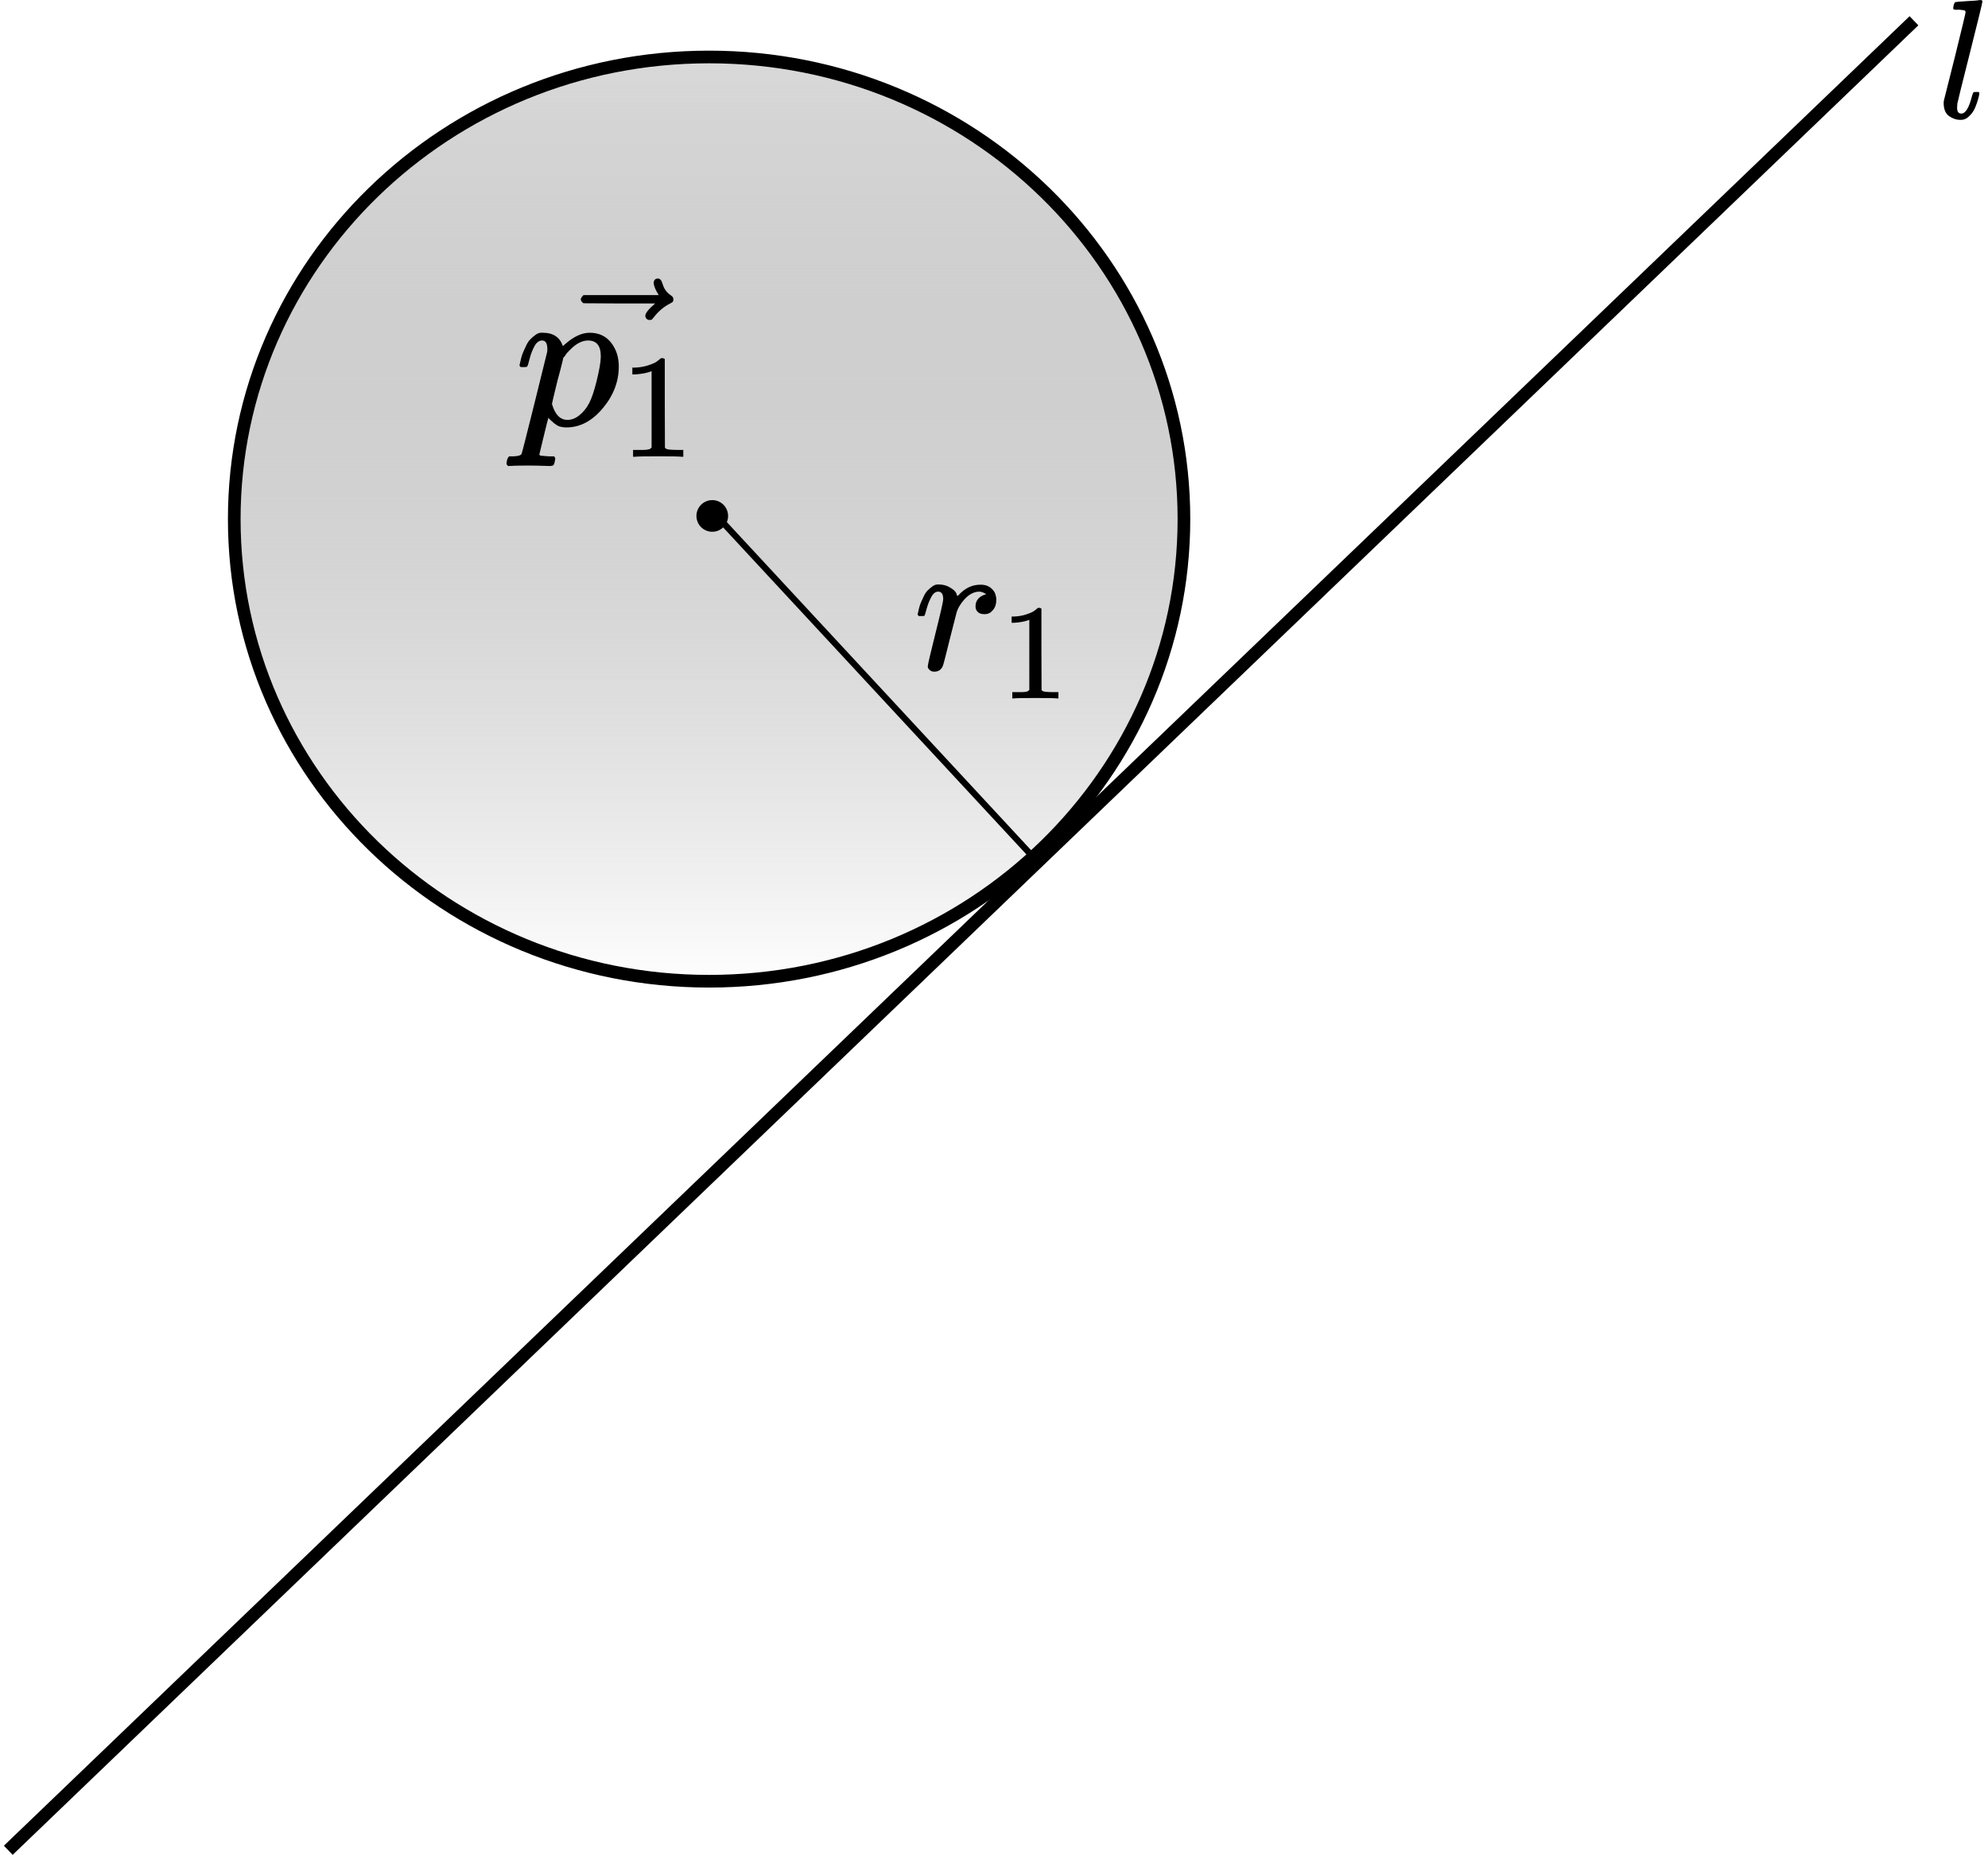 <svg width="314" height="293" viewBox="0 0 314 293" fill="none" xmlns="http://www.w3.org/2000/svg">
<path d="M187 82C187 122.292 153.447 155 112 155C70.553 155 37 122.292 37 82C37 41.708 70.553 9 112 9C153.447 9 187 41.708 187 82Z" fill="url(#paint0_linear_7_108)" stroke="black" stroke-width="2"/>
<circle cx="112.5" cy="81.5" r="2.5" fill="black"/>
<path d="M82.052 57.691C82.074 57.625 82.096 57.537 82.118 57.426C82.14 57.316 82.195 57.074 82.283 56.699C82.371 56.323 82.482 55.981 82.614 55.673C82.746 55.364 82.912 55 83.111 54.581C83.309 54.161 83.53 53.831 83.772 53.588C84.015 53.345 84.302 53.103 84.633 52.86C84.964 52.617 85.328 52.518 85.725 52.562C87.379 52.562 88.438 53.268 88.901 54.68L89.232 54.382C90.6 53.169 91.902 52.562 93.137 52.562C94.571 52.562 95.696 53.081 96.512 54.117C97.329 55.154 97.737 56.412 97.737 57.89C97.737 60.272 96.898 62.467 95.222 64.475C93.545 66.482 91.648 67.497 89.53 67.519C89.045 67.519 88.615 67.453 88.24 67.321C87.997 67.21 87.743 67.045 87.478 66.824C87.214 66.604 87.004 66.416 86.85 66.262L86.618 65.997C86.596 66.019 86.353 66.979 85.89 68.876C85.427 70.773 85.195 71.733 85.195 71.755C85.195 71.887 85.284 71.964 85.46 71.986C85.636 72.008 86.045 72.041 86.684 72.086H87.512C87.644 72.24 87.71 72.339 87.71 72.383C87.71 72.428 87.677 72.626 87.611 72.979C87.545 73.244 87.478 73.409 87.412 73.475C87.346 73.542 87.203 73.586 86.982 73.608C86.938 73.608 86.817 73.608 86.618 73.608C86.42 73.608 86.045 73.597 85.493 73.575C84.942 73.553 84.258 73.542 83.441 73.542C81.897 73.542 80.915 73.564 80.496 73.608H80.232C80.077 73.453 80 73.332 80 73.244C80.044 72.648 80.188 72.262 80.43 72.086H81.092C81.842 72.064 82.272 71.931 82.382 71.689C82.449 71.556 83.122 68.92 84.401 63.78C85.681 58.64 86.353 55.915 86.42 55.606C86.442 55.496 86.453 55.342 86.453 55.143C86.453 54.239 86.177 53.786 85.625 53.786C85.14 53.786 84.732 54.095 84.401 54.713C84.07 55.331 83.817 56.004 83.64 56.731C83.463 57.459 83.331 57.857 83.243 57.923C83.199 57.967 83.022 57.989 82.713 57.989H82.25C82.118 57.857 82.052 57.757 82.052 57.691ZM87.181 63.813C87.666 65.49 88.482 66.328 89.629 66.328C90.291 66.328 90.931 66.074 91.549 65.567C92.166 65.059 92.674 64.42 93.071 63.648C93.468 62.897 93.865 61.706 94.262 60.074C94.659 58.441 94.869 57.228 94.891 56.434V56.235C94.891 54.603 94.218 53.786 92.872 53.786C92.63 53.786 92.387 53.82 92.144 53.886C91.902 53.952 91.659 54.051 91.416 54.184C91.174 54.316 90.953 54.459 90.754 54.614C90.556 54.768 90.368 54.934 90.192 55.11C90.015 55.287 89.85 55.452 89.696 55.606C89.541 55.761 89.42 55.915 89.332 56.07C89.243 56.224 89.155 56.334 89.067 56.401L88.968 56.533C88.968 56.555 88.934 56.709 88.868 56.996C88.802 57.283 88.681 57.768 88.504 58.452C88.328 59.136 88.173 59.71 88.041 60.173C87.468 62.511 87.181 63.725 87.181 63.813Z" fill="black"/>
<path d="M102.918 58.629L102.614 58.746C102.396 58.824 102.084 58.902 101.678 58.98C101.273 59.058 100.821 59.113 100.321 59.144H99.877V58.068H100.321C101.055 58.037 101.733 57.92 102.357 57.717C102.981 57.514 103.417 57.327 103.667 57.156C103.917 56.984 104.135 56.812 104.322 56.641C104.353 56.594 104.447 56.571 104.603 56.571C104.743 56.571 104.876 56.617 105 56.711V63.706L105.024 70.725C105.133 70.834 105.227 70.904 105.305 70.935C105.383 70.966 105.57 70.998 105.866 71.029C106.162 71.06 106.646 71.076 107.317 71.076H107.925V72.152H107.668C107.34 72.105 106.1 72.082 103.948 72.082C101.827 72.082 100.602 72.105 100.275 72.152H99.994V71.076H100.602C100.945 71.076 101.242 71.076 101.491 71.076C101.741 71.076 101.936 71.068 102.076 71.052C102.216 71.037 102.341 71.013 102.45 70.982C102.56 70.951 102.622 70.935 102.638 70.935C102.653 70.935 102.7 70.896 102.778 70.818C102.856 70.74 102.903 70.709 102.918 70.725V58.629Z" fill="black"/>
<path d="M103.249 44.662C103.249 44.485 103.305 44.331 103.415 44.199C103.525 44.066 103.691 44 103.911 44C104.066 44 104.198 44.055 104.308 44.165C104.419 44.254 104.529 44.463 104.639 44.794C104.86 45.61 105.312 46.239 105.996 46.68C106.239 46.835 106.36 47.033 106.36 47.276C106.36 47.474 106.327 47.607 106.261 47.673C106.195 47.739 106.04 47.839 105.797 47.971C104.849 48.456 104.022 49.151 103.316 50.056C103.272 50.1 103.216 50.166 103.15 50.254C103.084 50.342 103.029 50.408 102.985 50.453C102.941 50.497 102.885 50.519 102.819 50.519C102.753 50.519 102.676 50.53 102.588 50.552C102.433 50.552 102.29 50.497 102.157 50.386C102.025 50.276 101.948 50.111 101.926 49.89C101.926 49.471 102.444 48.82 103.481 47.938H97.823L92.164 47.905C91.877 47.706 91.734 47.497 91.734 47.276C91.734 47.121 91.877 46.901 92.164 46.614H104.044C103.514 45.776 103.249 45.125 103.249 44.662Z" fill="black"/>
<line x1="113.367" y1="81.66" x2="164.367" y2="136.66" stroke="black"/>
<g clip-path="url(#clip0_7_108)">
<path d="M144.934 97.043C144.954 96.982 144.975 96.901 144.995 96.799C145.015 96.698 145.066 96.475 145.147 96.131C145.228 95.786 145.329 95.472 145.451 95.189C145.572 94.905 145.724 94.571 145.907 94.186C146.089 93.801 146.292 93.497 146.514 93.274C146.737 93.051 147.001 92.829 147.305 92.606C147.608 92.383 147.943 92.292 148.307 92.332C148.895 92.332 149.412 92.454 149.857 92.697C150.303 92.94 150.617 93.163 150.799 93.365C150.982 93.568 151.093 93.771 151.134 93.973C151.174 94.095 151.205 94.156 151.225 94.156C151.245 94.156 151.326 94.085 151.468 93.943C152.44 92.889 153.565 92.362 154.841 92.362H154.932C155.905 92.362 156.634 92.778 157.12 93.609C157.283 93.993 157.364 94.368 157.364 94.733C157.364 95.341 157.232 95.827 156.968 96.192C156.705 96.556 156.442 96.789 156.178 96.891C155.915 96.992 155.662 97.032 155.419 97.012C155.013 97.012 154.689 96.901 154.446 96.678C154.203 96.455 154.081 96.161 154.081 95.797C154.081 94.824 154.649 94.176 155.783 93.852C155.338 93.588 154.973 93.457 154.689 93.457C153.555 93.457 152.511 94.206 151.559 95.705C151.357 96.029 151.205 96.364 151.103 96.708C151.002 97.053 150.658 98.4 150.07 100.75C149.381 103.586 148.986 105.096 148.885 105.278C148.621 105.825 148.186 106.099 147.578 106.099C147.315 106.099 147.102 106.038 146.94 105.916C146.778 105.795 146.666 105.673 146.606 105.552C146.545 105.43 146.525 105.329 146.545 105.248C146.545 104.984 146.95 103.242 147.76 100.021C148.571 96.799 148.976 95.006 148.976 94.642C148.976 93.852 148.713 93.457 148.186 93.457C147.76 93.457 147.396 93.74 147.092 94.308C146.788 94.875 146.545 95.493 146.363 96.161C146.18 96.83 146.069 97.195 146.028 97.255C145.988 97.296 145.826 97.316 145.542 97.316H145.117C144.995 97.195 144.934 97.103 144.934 97.043Z" fill="black"/>
<path d="M162.578 97.904L162.299 98.012C162.098 98.083 161.812 98.155 161.439 98.227C161.067 98.298 160.652 98.348 160.193 98.377H159.785V97.389H160.193C160.866 97.36 161.49 97.252 162.062 97.066C162.635 96.88 163.036 96.708 163.266 96.551C163.495 96.393 163.695 96.236 163.867 96.078C163.896 96.035 163.982 96.013 164.125 96.013C164.254 96.013 164.376 96.056 164.49 96.142V102.567L164.512 109.012C164.612 109.112 164.698 109.177 164.77 109.206C164.841 109.234 165.013 109.263 165.285 109.292C165.557 109.32 166.001 109.334 166.617 109.334H167.176V110.323H166.94C166.639 110.28 165.5 110.258 163.524 110.258C161.575 110.258 160.451 110.28 160.15 110.323H159.892V109.334H160.451C160.766 109.334 161.038 109.334 161.268 109.334C161.497 109.334 161.676 109.327 161.805 109.313C161.934 109.299 162.048 109.277 162.148 109.249C162.249 109.22 162.306 109.206 162.32 109.206C162.335 109.206 162.378 109.17 162.449 109.098C162.521 109.027 162.564 108.998 162.578 109.012V97.904Z" fill="black"/>
</g>
<line x1="1.307" y1="292.279" x2="302.307" y2="3.279" stroke="black" stroke-width="2"/>
<path d="M309.121 17.056C309.121 17.646 309.345 17.942 309.792 17.942C310.454 17.942 311.018 17.002 311.483 15.123C311.591 14.765 311.68 14.577 311.752 14.559C311.787 14.541 311.877 14.532 312.02 14.532H312.128C312.289 14.532 312.396 14.532 312.45 14.532C312.503 14.532 312.548 14.55 312.584 14.586C312.62 14.622 312.638 14.685 312.638 14.774C312.62 14.881 312.593 15.025 312.557 15.204C312.521 15.383 312.423 15.723 312.262 16.224C312.101 16.725 311.922 17.145 311.725 17.485C311.528 17.826 311.251 18.157 310.893 18.479C310.535 18.801 310.123 18.953 309.658 18.935C309.013 18.935 308.414 18.738 307.859 18.345C307.304 17.951 307.018 17.289 307 16.358C307 16.143 307.009 15.991 307.027 15.902L308.772 8.975C309.899 4.412 310.463 2.058 310.463 1.915C310.463 1.861 310.454 1.817 310.436 1.781C310.418 1.745 310.383 1.709 310.329 1.673C310.275 1.638 310.23 1.62 310.195 1.62C310.159 1.62 310.087 1.611 309.98 1.593C309.872 1.575 309.801 1.566 309.765 1.566C309.729 1.566 309.649 1.557 309.523 1.539C309.398 1.521 309.309 1.521 309.255 1.539C309.076 1.539 308.96 1.539 308.906 1.539C308.852 1.539 308.781 1.53 308.691 1.512C308.602 1.494 308.548 1.468 308.53 1.432C308.512 1.396 308.503 1.342 308.503 1.271C308.503 1.235 308.521 1.11 308.557 0.895C308.647 0.555 308.745 0.367 308.852 0.331C308.96 0.295 309.604 0.242 310.785 0.17C311.054 0.152 311.358 0.134 311.698 0.116C312.038 0.098 312.306 0.072 312.503 0.036C312.7 -1.07912e-05 312.799 -0.009 312.799 0.009C313.013 0.009 313.121 0.081 313.121 0.224C313.121 0.421 312.468 3.105 311.161 8.277C309.855 13.45 309.183 16.161 309.148 16.412C309.148 16.447 309.148 16.519 309.148 16.626C309.148 16.734 309.139 16.823 309.121 16.895V17.056Z" fill="black"/>
<defs>
<linearGradient id="paint0_linear_7_108" x1="112" y1="8" x2="112" y2="156" gradientUnits="userSpaceOnUse">
<stop stop-color="#D9D9D9"/>
<stop offset="1" stop-color="#737373" stop-opacity="0"/>
</linearGradient>
<clipPath id="clip0_7_108">
<rect width="38" height="26.323" fill="white" transform="translate(144 84)"/>
</clipPath>
</defs>
</svg>
